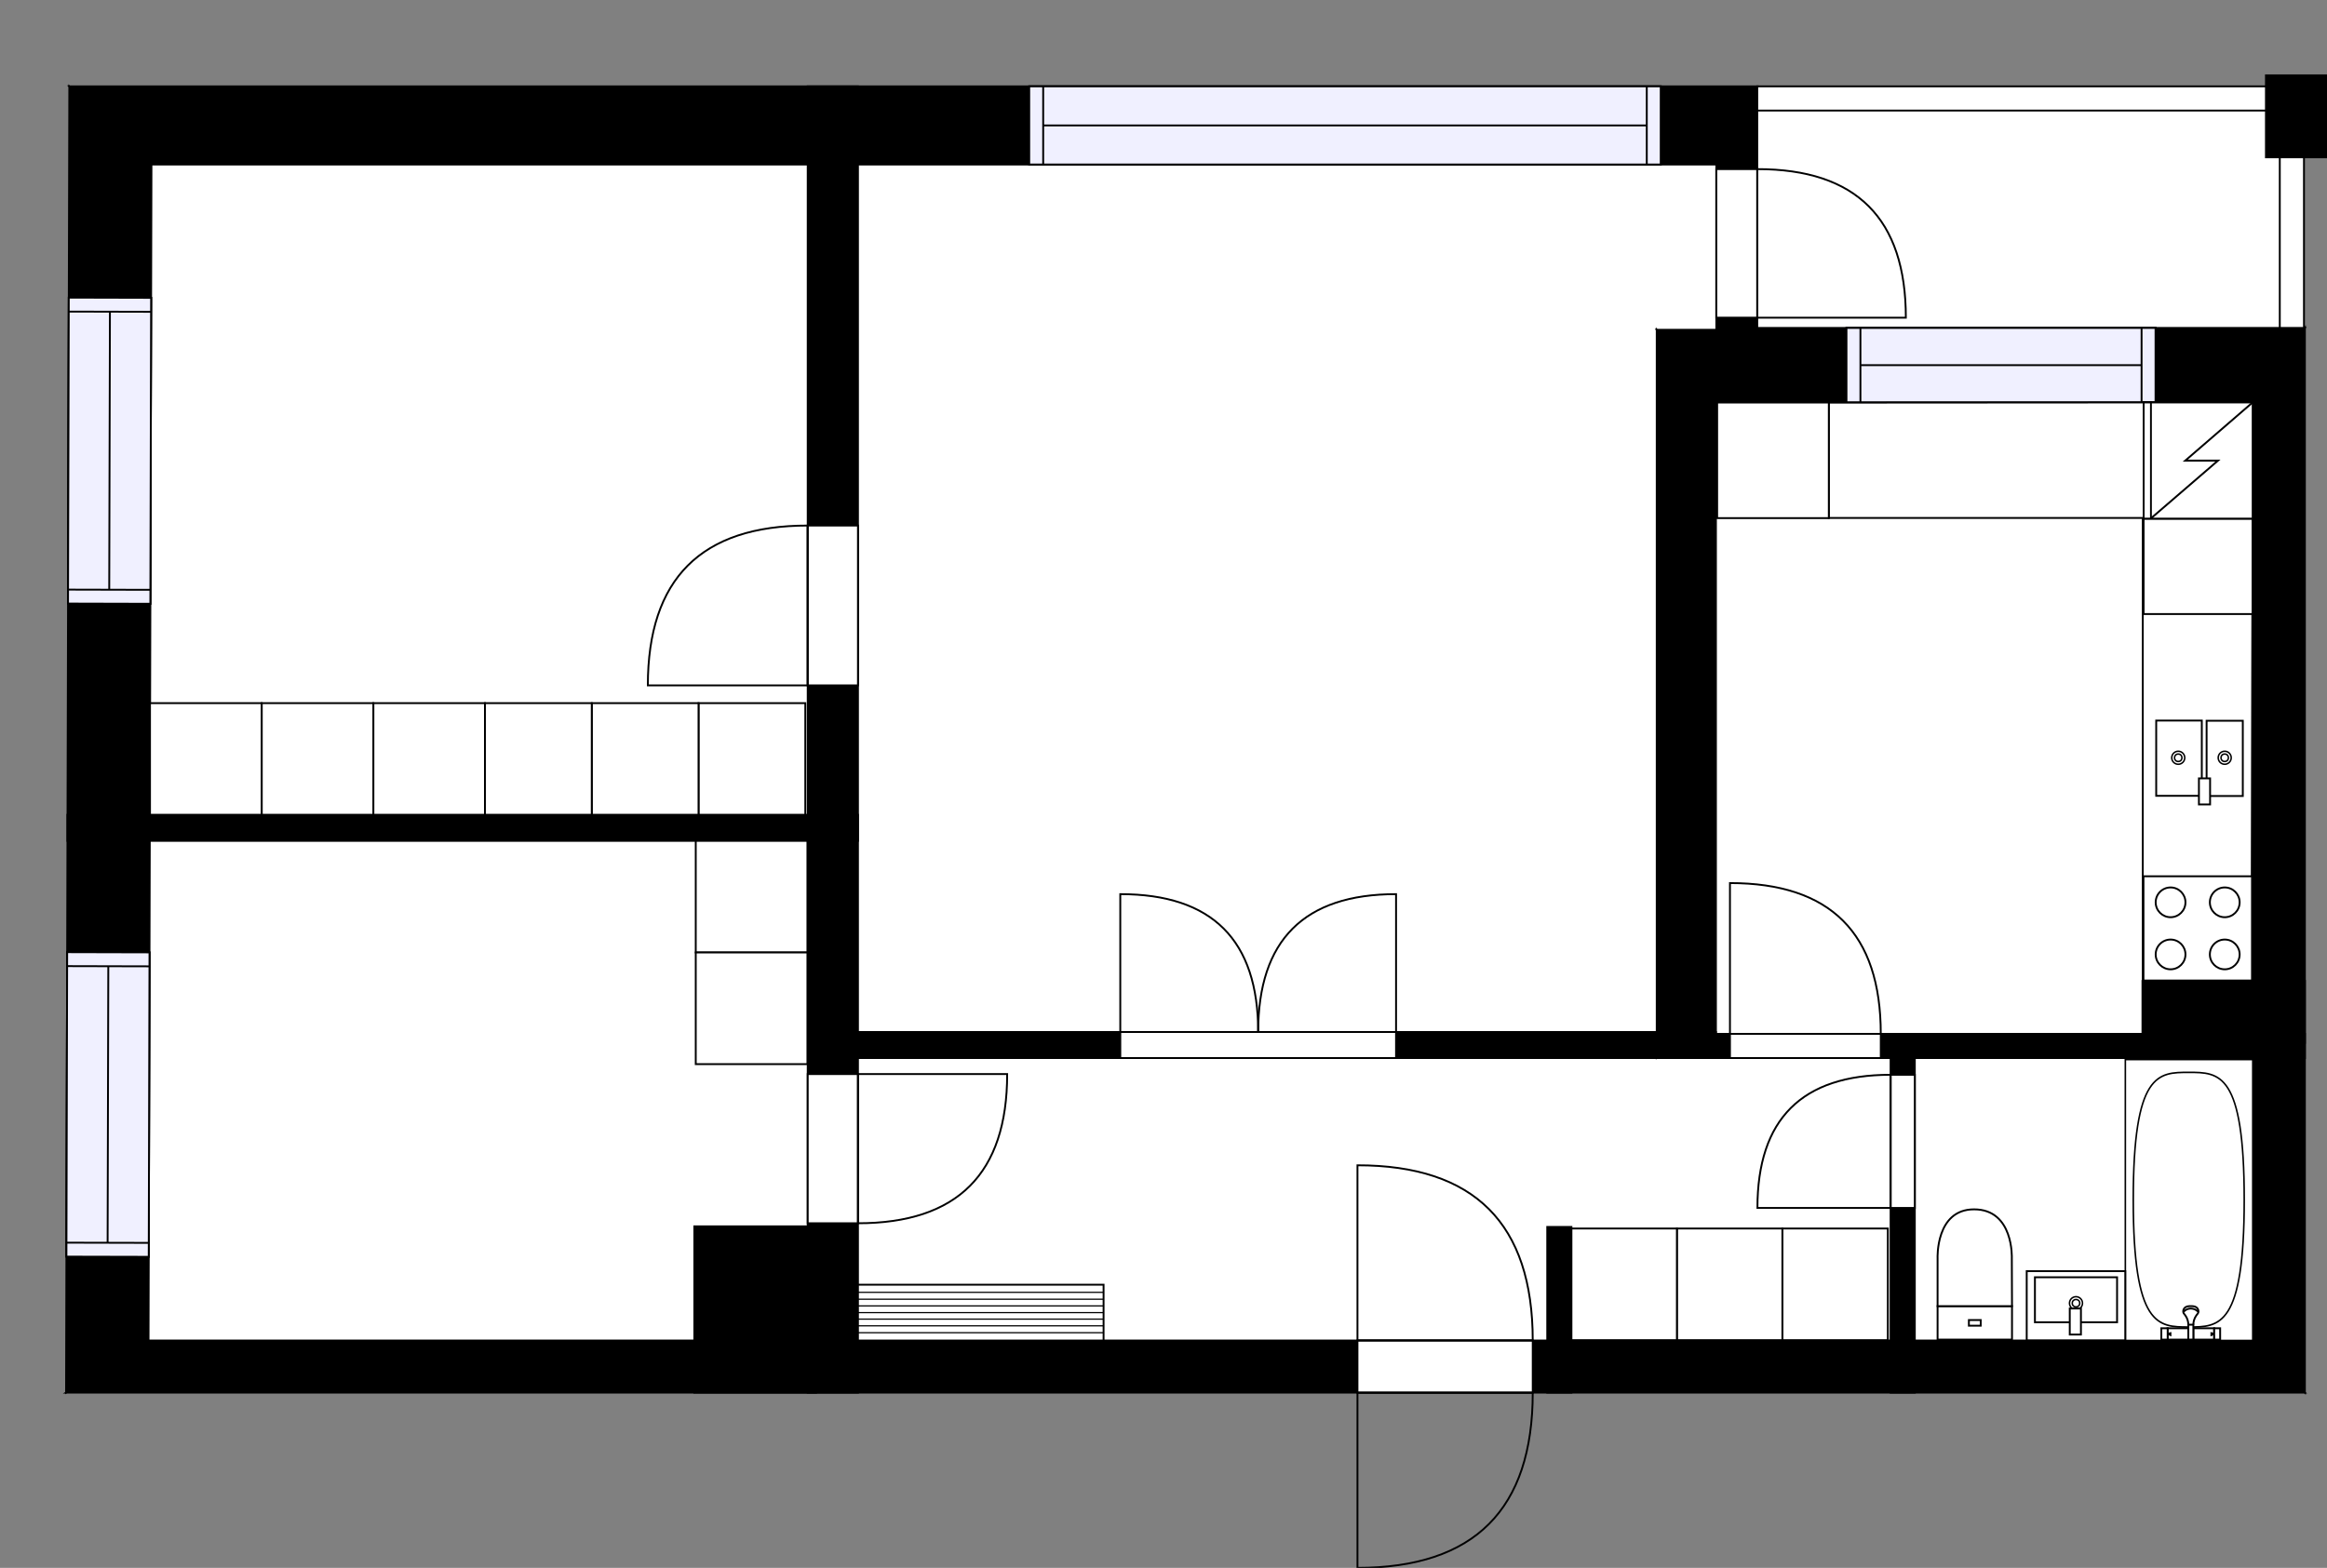 <?xml version="1.0" encoding="utf-8"?>
<svg height="842.65" id="temp" version="1.1" viewBox="0 0 1250.34 842.65" width="1250.34" xmlns="http://www.w3.org/2000/svg" xmlns:xlink="http://www.w3.org/1999/xlink"><rect x="0" y="0" width="1250.34" height="842.65" fill="#808080" stroke="none"/><defs/><g class="Model v1-1" id="Model"><g class="Floor"><g class="Floorplan Floor-1" id="Floor-1"><g class="Space Outdoor" fill="#ffffff" id="01fa0062-9863-4c23-b7b8-eafd94b10d17" stroke="#000000" style="fill-opacity: 1; stroke-opacity: 1; stroke-width: 1;"><polygon points="934.08,181.01 934.08,53.55 1232.10,53.55 1232.10,181.46 934.08,181.01 934.08,181.01 "/><g class="Dimension" transform="matrix(1,0,0,1,934.078,53.553)"><g class="Visual" style="display: none;" transform="matrix(1,0,0,1,0,0)"><g class="DimensionMark" fill="#000000" id="mark1" stroke="none" style="fill-opacity: 1; pointer-events: visible;" transform="matrix(1,0,0,1,149.01,0)"><polygon points="-5,5,0,0,5,5"/></g><g class="DimensionMark" fill="#000000" id="mark2" stroke="none" style="fill-opacity: 1; pointer-events: visible;" transform="matrix(1,0,0,1,298.019,63.953)"><polygon points="-5,-5,0,0,-5,5"/></g><g class="DimensionMark" fill="#000000" id="mark3" stroke="none" style="fill-opacity: 1; pointer-events: visible;" transform="matrix(1,0,0,1,149.01,127.681)"><polygon points="-5,-5,0,0,5,-5"/></g><g class="DimensionMark" fill="#000000" id="mark4" stroke="none" style="fill-opacity: 1; pointer-events: visible;" transform="matrix(1,0,0,1,0,63.953)"><polygon points="5,5,0,0,5,-5"/></g></g><g class="SpaceDimensionsLabel" transform="matrix(1,0,0,1,110.98,70.617)"><g class="TextLabel NameLabel" id="NameLabel" style="display: block;"/><g class="TextLabel DimensionMeasureLabel" id="DimensionMeasureLabel" style="display: none;" transform="matrix(1,0,0,1,-57.289,79.672)"/></g></g></g><g class="Space LivingRoom" fill="#ffffff" id="a04969e6-0228-46ad-9f44-2943ff7cb94e" stroke="#ffffff" style="fill-opacity: 1; stroke-opacity: 1; stroke-width: 1;"><polygon points="922.21,177.25 890.19,177.25 890.19,554.65 461.00,554.65 461.00,88.41 922.21,88.41 "/><g class="Dimension" transform="matrix(1,0,0,1,460.996,88.415)"><g class="Visual" style="display: none;" transform="matrix(1,0,0,1,0,0)"><g class="DimensionMark" fill="#000000" id="mark1" stroke="none" style="fill-opacity: 1; pointer-events: visible;" transform="matrix(1,0,0,1,230.605,0)"><polygon points="-5,5,0,0,5,5"/></g><g class="DimensionMark" fill="#000000" id="mark2" stroke="none" style="fill-opacity: 1; pointer-events: visible;" transform="matrix(1,0,0,1,429.198,233.118)"><polygon points="-5,-5,0,0,-5,5"/></g><g class="DimensionMark" fill="#000000" id="mark3" stroke="none" style="fill-opacity: 1; pointer-events: visible;" transform="matrix(1,0,0,1,230.605,466.236)"><polygon points="-5,-5,0,0,5,-5"/></g><g class="DimensionMark" fill="#000000" id="mark4" stroke="none" style="fill-opacity: 1; pointer-events: visible;" transform="matrix(1,0,0,1,0,233.118)"><polygon points="5,5,0,0,5,-5"/></g></g><g class="SpaceDimensionsLabel" style="display: block;" transform="matrix(1,0,0,1,192.677,236.01)"><g class="TextLabel NameLabel" id="NameLabel" style="display: block;"/><g class="TextLabel DimensionMeasureLabel" id="DimensionMeasureLabel" style="display: none;" transform="matrix(1,0,0,1,-114.609,79.672)"/></g></g></g><g class="Space Entry Lobby" fill="#ffffff" id="df0f4310-961b-4431-aace-7679a81d1ed1" stroke="#ffffff" style="fill-opacity: 1; stroke-opacity: 1; stroke-width: 1;"><polygon points="1015.86,720.47 844.36,720.47 844.36,659.42 831.36,659.42 831.36,720.47 461.00,720.47 461.00,568.65 1015.86,568.65 "/><g class="Dimension" transform="matrix(1,0,0,1,460.996,568.65)"><g class="Visual" style="display: none;" transform="matrix(1,0,0,1,0,0)"><g class="DimensionMark" fill="#000000" id="mark1" stroke="none" style="fill-opacity: 1; pointer-events: visible;" transform="matrix(1,0,0,1,277.433,0)"><polygon points="-5,5,0,0,5,5"/></g><g class="DimensionMark" fill="#000000" id="mark2" stroke="none" style="fill-opacity: 1; pointer-events: visible;" transform="matrix(1,0,0,1,554.866,75.909)"><polygon points="-5,-5,0,0,-5,5"/></g><g class="DimensionMark" fill="#000000" id="mark3" stroke="none" style="fill-opacity: 1; pointer-events: visible;" transform="matrix(1,0,0,1,277.433,151.819)"><polygon points="-5,-5,0,0,5,-5"/></g><g class="DimensionMark" fill="#000000" id="mark4" stroke="none" style="fill-opacity: 1; pointer-events: visible;" transform="matrix(1,0,0,1,0,75.909)"><polygon points="5,5,0,0,5,-5"/></g></g><g class="SpaceDimensionsLabel" style="display: block;" transform="matrix(1,0,0,1,195.583,77.083)"><g class="TextLabel NameLabel" id="NameLabel" style="display: block;"/><g class="TextLabel DimensionMeasureLabel" id="DimensionMeasureLabel" style="display: none;" transform="matrix(1,0,0,1,-119.148,80.297)"/></g></g></g><g class="Space Bedroom" fill="#ffffff" id="33ddfd77-9f89-4663-b47a-56ca1b3b4848" stroke="#ffffff" style="fill-opacity: 1; stroke-opacity: 1; stroke-width: 1;"><polygon points="434.00,437.92 80.81,437.92 81.38,88.41 434.00,88.41 "/><g class="Dimension" transform="matrix(1,0,0,1,81.094,88.415)"><g class="Visual" style="display: none;" transform="matrix(1,0,0,1,0,0)"><g class="DimensionMark" fill="#000000" id="mark1" stroke="none" style="fill-opacity: 1; pointer-events: visible;" transform="matrix(1,0,0,1,176.31,0)"><polygon points="-5,5,0,0,5,5"/></g><g class="DimensionMark" fill="#000000" id="mark2" stroke="none" style="fill-opacity: 1; pointer-events: visible;" transform="matrix(1,0,0,1,352.902,174.752)"><polygon points="-5,-5,0,0,-5,5"/></g><g class="DimensionMark" fill="#000000" id="mark3" stroke="none" style="fill-opacity: 1; pointer-events: visible;" transform="matrix(1,0,0,1,176.31,349.504)"><polygon points="-5,-5,0,0,5,-5"/></g><g class="DimensionMark" fill="#000000" id="mark4" stroke="none" style="fill-opacity: 1; pointer-events: visible;" transform="matrix(1,0,0,1,0,174.752)"><polygon points="5,5,0,0,5,-5"/></g></g><g class="SpaceDimensionsLabel" style="display: block;" transform="matrix(1,0,0,1,143.557,155.699)"><g class="TextLabel NameLabel" id="NameLabel" style="display: block;"/><g class="TextLabel DimensionMeasureLabel" id="DimensionMeasureLabel" style="display: none;" transform="matrix(1,0,0,1,-113.688,79.281)"/></g></g></g><g class="Space Kitchen" fill="#ffffff" id="e5711fa7-9989-4b64-975b-710f620b97fb" stroke="#ffffff" style="fill-opacity: 1; stroke-opacity: 1; stroke-width: 1;"><polygon points="1210.46,555.65 922.00,555.65 922.00,216.25 1210.46,216.25 "/><g class="Dimension" transform="matrix(1,0,0,1,922.003,216.255)"><g class="Visual" style="display: none;" transform="matrix(1,0,0,1,0,0)"><g class="DimensionMark" fill="#000000" id="mark1" stroke="none" style="fill-opacity: 1; pointer-events: visible;" transform="matrix(1,0,0,1,144.226,0)"><polygon points="-5,5,0,0,5,5"/></g><g class="DimensionMark" fill="#000000" id="mark2" stroke="none" style="fill-opacity: 1; pointer-events: visible;" transform="matrix(1,0,0,1,288.453,169.698)"><polygon points="-5,-5,0,0,-5,5"/></g><g class="DimensionMark" fill="#000000" id="mark3" stroke="none" style="fill-opacity: 1; pointer-events: visible;" transform="matrix(1,0,0,1,144.226,339.396)"><polygon points="-5,-5,0,0,5,-5"/></g><g class="DimensionMark" fill="#000000" id="mark4" stroke="none" style="fill-opacity: 1; pointer-events: visible;" transform="matrix(1,0,0,1,0,169.698)"><polygon points="5,5,0,0,5,-5"/></g></g><g class="SpaceDimensionsLabel" style="display: block;" transform="matrix(1,0,0,1,114.472,188.294)"><g class="TextLabel NameLabel" id="NameLabel" style="display: block;"/><g class="TextLabel DimensionMeasureLabel" id="DimensionMeasureLabel" style="display: none;" transform="matrix(1,0,0,1,-128.414,79.281)"/></g></g></g><g class="Space Bedroom" fill="#ffffff" id="a7244de1-158c-46c1-925a-a952b55bf49b" stroke="#ffffff" style="fill-opacity: 1; stroke-opacity: 1; stroke-width: 1;"><polygon points="434.00,659.10 373.07,659.10 373.07,720.47 79.81,720.47 80.81,451.92 434.00,451.92 "/><g class="Dimension" transform="matrix(1,0,0,1,80.312,451.919)"><g class="Visual" style="display: none;" transform="matrix(1,0,0,1,0,0)"><g class="DimensionMark" fill="#000000" id="mark1" stroke="none" style="fill-opacity: 1; pointer-events: visible;" transform="matrix(1,0,0,1,176.592,0)"><polygon points="-5,5,0,0,5,5"/></g><g class="DimensionMark" fill="#000000" id="mark2" stroke="none" style="fill-opacity: 1; pointer-events: visible;" transform="matrix(1,0,0,1,353.684,134.277)"><polygon points="-5,-5,0,0,-5,5"/></g><g class="DimensionMark" fill="#000000" id="mark3" stroke="none" style="fill-opacity: 1; pointer-events: visible;" transform="matrix(1,0,0,1,176.592,268.551)"><polygon points="-5,-5,0,0,5,-5"/></g><g class="DimensionMark" fill="#000000" id="mark4" stroke="none" style="fill-opacity: 1; pointer-events: visible;" transform="matrix(1,0,0,1,0,134.277)"><polygon points="5,5,0,0,5,-5"/></g></g><g class="SpaceDimensionsLabel" style="display: block;" transform="matrix(1,0,0,1,122.45,141.07)"><g class="TextLabel NameLabel" id="NameLabel" style="display: block;"/><g class="TextLabel DimensionMeasureLabel" id="DimensionMeasureLabel" style="display: none;" transform="matrix(1,0,0,1,-113.68,79.922)"/></g></g></g><g class="Space Bath" fill="#ffffff" id="79d4c570-a8b5-4f51-b63a-94b1e640b15c" stroke="#ffffff" style="fill-opacity: 1; stroke-opacity: 1; stroke-width: 1;"><polygon points="1210.46,720.47 1028.86,720.47 1028.86,568.65 1210.46,568.65 "/><g class="Dimension" transform="matrix(1,0,0,1,1028.862,568.65)"><g class="Visual" style="display: none;" transform="matrix(1,0,0,1,0,0)"><g class="DimensionMark" fill="#000000" id="mark1" stroke="none" style="fill-opacity: 1; pointer-events: visible;" transform="matrix(1,0,0,1,90.797,0)"><polygon points="-5,5,0,0,5,5"/></g><g class="DimensionMark" fill="#000000" id="mark2" stroke="none" style="fill-opacity: 1; pointer-events: visible;" transform="matrix(1,0,0,1,181.594,75.909)"><polygon points="-5,-5,0,0,-5,5"/></g><g class="DimensionMark" fill="#000000" id="mark3" stroke="none" style="fill-opacity: 1; pointer-events: visible;" transform="matrix(1,0,0,1,90.797,151.819)"><polygon points="-5,-5,0,0,5,-5"/></g><g class="DimensionMark" fill="#000000" id="mark4" stroke="none" style="fill-opacity: 1; pointer-events: visible;" transform="matrix(1,0,0,1,0,75.909)"><polygon points="5,5,0,0,5,-5"/></g></g><g class="SpaceDimensionsLabel" style="display: block;" transform="matrix(1,0,0,1,41.197,64.752)"><g class="TextLabel NameLabel" id="NameLabel" style="display: block;"/><g class="TextLabel DimensionMeasureLabel" id="DimensionMeasureLabel" style="display: none;" transform="matrix(1,0,0,1,-116.156,79.484)"/></g></g></g><g class="Wall External" fill="#000000" id="Wall" stroke="#000000" style="fill-opacity: 1; stroke-opacity: 1; stroke-width: 1;"><polygon points="37.24,46.41 944.21,46.41 922.21,88.41 81.38,88.41 "/><g class="Window Regular" fill="#f0f0ff" id="Window" stroke="#000000" style="fill-opacity: 1; stroke-width: 1; stroke-opacity: 1;"><polygon points="553.02,46.41 892.34,46.41 892.34,88.41 553.02,88.41 "/><g class="Glass" id="Glass"><polygon points="553.02,46.41 892.34,46.41 892.34,88.41 553.02,88.41 "/></g><g class="Panel" id="Panel"><line x1="560.521" x2="884.842" y1="67.415" y2="67.415"/><line x1="560.521" x2="560.521" y1="46.415" y2="88.415"/><line x1="884.842" x2="884.842" y1="46.415" y2="88.415"/></g></g></g><g class="Wall External" fill="#000000" id="Wall" stroke="#000000" style="fill-opacity: 1; stroke-opacity: 1; stroke-width: 1;"><polygon points="944.21,46.41 944.21,176.25 922.21,216.25 922.21,88.41 "/><g class="Door Swing Beside" fill="#ffffff" id="Door" stroke="#000000" style="fill-opacity: 1; stroke-width: 1; stroke-opacity: 1;"><polygon points="944.21,90.89 944.21,170.73 922.21,170.73 922.21,90.89 "/><g class="Panel Left Negative" fill="none" id="Panel" style=""><g class="PanelArea" fill="none" id="PanelArea" stroke="none" style=""><polygon points="944.21,90.89 944.21,170.73 922.21,170.73 922.21,90.89 "/></g><path d="M944.21,90.89 q79.84,0.00 79.84,79.84 l-79.84,0.00Z"/></g></g></g><g class="Wall External" fill="#000000" id="Wall" stroke="#000000" style="fill-opacity: 1; stroke-opacity: 1; stroke-width: 1;"><polygon points="944.21,176.25 1238.46,176.25 1210.46,216.25 922.21,216.25 "/><g class="Window Regular" fill="#f0f0ff" id="Window" stroke="#000000" style="fill-opacity: 1; stroke-width: 1; stroke-opacity: 1;"><polygon points="992.14,176.25 1158.21,176.25 1158.21,216.25 992.14,216.25 "/><g class="Glass" id="Glass"><polygon points="992.14,176.25 1158.21,176.25 1158.21,216.25 992.14,216.25 "/></g><g class="Panel" id="Panel"><line x1="999.642" x2="1150.71" y1="196.255" y2="196.255"/><line x1="999.642" x2="999.642" y1="176.255" y2="216.255"/><line x1="1150.71" x2="1150.71" y1="176.255" y2="216.255"/></g></g></g><g class="Wall External" fill="#000000" id="Wall" stroke="#000000" style="fill-opacity: 1; stroke-opacity: 1; stroke-width: 1;"><polygon points="1238.46,176.25 1238.46,748.47 1210.46,720.47 1210.46,216.25 "/></g><g class="Wall External" fill="#000000" id="Wall" stroke="#000000" style="fill-opacity: 1; stroke-opacity: 1; stroke-width: 1;"><polygon points="1238.46,748.47 35.50,748.47 79.81,720.47 1210.46,720.47 "/><g class="Door Swing Opposite" fill="#ffffff" id="Door" stroke="#000000" style="fill-opacity: 1; stroke-width: 1; stroke-opacity: 1;"><polygon points="823.57,748.47 729.39,748.47 729.39,720.47 823.57,720.47 "/><g class="Panel Left Negative" fill="none" id="Panel" style=""><g class="PanelArea" fill="none" id="PanelArea" stroke="none" style=""><polygon points="823.57,748.47 729.39,748.47 729.39,720.47 823.57,720.47 "/></g><path d="M823.57,748.47 q0.00,94.18 -94.18,94.18 l0.00,-94.18Z"/></g><g class="Panel Right Positive" fill="none" id="Panel" style=""><g class="PanelArea" fill="none" id="PanelArea" stroke="none" style=""><polygon points="823.57,748.47 729.39,748.47 729.39,720.47 823.57,720.47 "/></g><path d="M823.57,720.47 q0.00,-94.18 -94.18,-94.18 l0.00,94.18Z"/></g></g></g><g class="Wall External" fill="#000000" id="Wall" stroke="#000000" style="fill-opacity: 1; stroke-opacity: 1; stroke-width: 1;"><polygon points="35.50,748.47 37.24,46.41 81.38,88.41 79.81,720.47 "/><g class="Window Regular" fill="#f0f0ff" id="Window" stroke="#000000" style="fill-opacity: 1; stroke-width: 1; stroke-opacity: 1;"><polygon points="36.55,324.39 36.96,159.96 81.20,160.07 80.79,324.50 "/><g class="Glass" id="Glass"><polygon points="36.55,324.39 36.96,159.96 81.20,160.07 80.79,324.50 "/></g><g class="Panel" id="Panel"><line x1="58.692" x2="59.062" y1="316.947" y2="167.517"/><line x1="36.573" x2="80.811" y1="316.892" y2="317.002"/><line x1="36.943" x2="81.181" y1="167.462" y2="167.572"/></g></g><g class="Window Regular" fill="#f0f0ff" id="Window" stroke="#000000" style="fill-opacity: 1; stroke-width: 1; stroke-opacity: 1;"><polygon points="35.69,675.38 36.09,511.75 80.33,511.86 79.92,675.48 "/><g class="Glass" id="Glass"><polygon points="35.69,675.38 36.09,511.75 80.33,511.86 79.92,675.48 "/></g><g class="Panel" id="Panel"><line x1="57.823" x2="58.191" y1="667.93" y2="519.306"/><line x1="35.704" x2="79.942" y1="667.875" y2="667.985"/><line x1="36.072" x2="80.31" y1="519.251" y2="519.361"/></g></g></g><g class="Wall" fill="#000000" id="Wall" stroke="#000000" style="fill-opacity: 1; stroke-opacity: 1; stroke-width: 1;"><polygon points="922.21,216.25 922.00,216.25 890.19,177.25 922.21,177.25 "/></g><g class="Wall" fill="#000000" id="Wall" stroke="#000000" style="fill-opacity: 1; stroke-opacity: 1; stroke-width: 1;"><polygon points="890.19,177.25 890.19,568.65 922.00,555.65 922.00,216.25 "/></g><g class="Wall" fill="#000000" id="Wall" stroke="#000000" style="fill-opacity: 1; stroke-opacity: 1; stroke-width: 1;"><polygon points="461.00,46.41 461.00,748.47 434.00,748.47 434.00,46.41 "/><g class="Door Swing Beside" fill="#ffffff" id="Door" stroke="#000000" style="fill-opacity: 1; stroke-width: 1; stroke-opacity: 1;"><polygon points="461.00,577.27 461.00,657.44 434.00,657.44 434.00,577.27 "/><g class="Panel Right Negative" fill="none" id="Panel" style=""><g class="PanelArea" fill="none" id="PanelArea" stroke="none" style=""><polygon points="461.00,577.27 461.00,657.44 434.00,657.44 434.00,577.27 "/></g><path d="M461.00,657.44 q80.17,0.00 80.17,-80.17 l-80.17,0.00Z"/></g></g><g class="Door Swing Beside" fill="#ffffff" id="Door" stroke="#000000" style="fill-opacity: 1; stroke-width: 1; stroke-opacity: 1;"><polygon points="461.00,282.46 461.00,368.36 434.00,368.36 434.00,282.46 "/><g class="Panel Right Positive" fill="none" id="Panel" style=""><g class="PanelArea" fill="none" id="PanelArea" stroke="none" style=""><polygon points="461.00,282.46 461.00,368.36 434.00,368.36 434.00,282.46 "/></g><path d="M434.00,282.46 q-85.90,0.00 -85.90,85.90 l85.90,0.00Z"/></g></g></g><g class="Wall" fill="#000000" id="Wall" stroke="#000000" style="fill-opacity: 1; stroke-opacity: 1; stroke-width: 1;"><polygon points="36.24,451.92 461.00,451.92 461.00,437.92 36.24,437.92 "/></g><g class="Wall" fill="#000000" id="Wall" stroke="#000000" style="fill-opacity: 1; stroke-opacity: 1; stroke-width: 1;"><polygon points="922.00,568.65 434.00,568.65 434.00,554.65 922.00,554.65 "/><g class="Door Swing Beside" fill="#ffffff" id="Door" stroke="#000000" style="fill-opacity: 1; stroke-width: 1; stroke-opacity: 1;"><polygon points="750.12,568.65 601.95,568.65 601.95,554.65 750.12,554.65 "/><g class="Panel Left Positive" fill="none" id="Panel" style=""><g class="PanelArea" fill="none" id="PanelArea" stroke="none" style=""><polygon points="750.12,568.65 676.04,568.65 676.04,554.65 750.12,554.65 "/></g><path d="M676.04,554.65 q0.00,-74.09 74.09,-74.09 l0.00,74.09Z"/></g><g class="Panel Right Positive" fill="none" id="Panel" style=""><g class="PanelArea" fill="none" id="PanelArea" stroke="none" style=""><polygon points="676.04,568.65 601.95,568.65 601.95,554.65 676.04,554.65 "/></g><path d="M676.04,554.65 q0.00,-74.09 -74.09,-74.09 l0.00,74.09Z"/></g></g></g><g class="Wall" fill="#000000" id="Wall" stroke="#000000" style="fill-opacity: 1; stroke-opacity: 1; stroke-width: 1;"><polygon points="890.19,568.65 1238.46,568.65 1238.46,555.65 922.00,555.65 "/><g class="Door Swing Beside" fill="#ffffff" id="Door" stroke="#000000" style="fill-opacity: 1; stroke-width: 1; stroke-opacity: 1;"><polygon points="929.54,568.65 1010.58,568.65 1010.58,555.65 929.54,555.65 "/><g class="Panel Left Positive" fill="none" id="Panel" style=""><g class="PanelArea" fill="none" id="PanelArea" stroke="none" style=""><polygon points="929.54,568.65 1010.58,568.65 1010.58,555.65 929.54,555.65 "/></g><path d="M1010.58,555.65 q0.00,-81.04 -81.04,-81.04 l0.00,81.04Z"/></g></g></g><g class="Wall" fill="#000000" id="Wall" stroke="#000000" style="fill-opacity: 1; stroke-opacity: 1; stroke-width: 1;"><polygon points="1015.86,555.65 1015.86,748.47 1028.86,748.47 1028.86,555.65 "/><g class="Door Swing Beside" fill="#ffffff" id="Door" stroke="#000000" style="fill-opacity: 1; stroke-width: 1; stroke-opacity: 1;"><polygon points="1015.86,577.65 1015.86,649.21 1028.86,649.21 1028.86,577.65 "/><g class="Panel Left Negative" fill="none" id="Panel" style=""><g class="PanelArea" fill="none" id="PanelArea" stroke="none" style=""><polygon points="1015.86,577.65 1015.86,649.21 1028.86,649.21 1028.86,577.65 "/></g><path d="M1015.86,577.65 q-71.56,0.00 -71.56,71.56 l71.56,0.00Z"/></g></g></g><g class="Railing" fill="#ffffff" id="Railing" stroke="#000000" style="fill-opacity: 1; stroke-opacity: 1; stroke-width: 1;"><polygon points="944.21,46.41 1237.97,46.41 1224.97,59.41 944.21,59.41 " style="stroke-dasharray: 293.764, 18.385, 293.764;"/></g><g class="Railing" fill="#ffffff" id="Railing" stroke="#000000" style="fill-opacity: 1; stroke-opacity: 1; stroke-width: 1;"><polygon points="1237.97,46.41 1237.97,176.25 1224.97,176.25 1224.97,59.41 " style="stroke-dasharray: 259.68, 18.385;"/></g><g class="Column Rectangle" fill="#000000" id="Column" stroke="none" style="fill-opacity: 1;"><polygon points="1217.03,39.99 1217.03,85.05 1250.34,85.05 1250.34,39.99 "/></g><g class="Wall" fill="#000000" id="Wall" stroke="#000000" style="fill-opacity: 1; stroke-opacity: 1; stroke-width: 1;"><polygon points="373.07,748.47 373.07,659.10 438.50,659.10 438.50,748.47 "/></g><g class="Wall" fill="#000000" id="Wall" stroke="#000000" style="fill-opacity: 1; stroke-opacity: 1; stroke-width: 1;"><polygon points="831.36,748.47 831.36,659.42 844.36,659.42 844.36,748.47 "/></g><g class="FixedFurniture BaseCabinet" fill="#ffffff" stroke="#000000" style="fill-opacity: 1; stroke-opacity: 1;" transform="matrix(1,0,0,1,982.655,216.395)"><desc>Width:60 Height:90 Depth:60 Elevation:0</desc><g class="BoundaryPolygon"><polygon points="0.00,0.00 0.00,61.98 168.70,61.98 168.70,310.75 227.14,310.75 227.80,-0.14 0.00,0.00 "/></g></g><g class="Wall" fill="#000000" id="Wall" stroke="#000000" style="fill-opacity: 1; stroke-opacity: 1; stroke-width: 1;"><polygon points="1151.18,527.22 1238.46,527.22 1238.46,560.47 1151.18,560.47 "/></g><g class="FixedFurniture Closet" fill="#ffffff" stroke="#000000" style="fill-opacity: 1; stroke-opacity: 1;" transform="matrix(1,0,0,1,922.659,216.333)">
<g class="BoundaryPolygon">
<polygon points="0.00,0.00 60.00,0.00 60.00,62.13 0.00,62.13 "/>
</g>
<g class="Direction" fill-opacity="0.9" style="display: none;">
<polygon fill="#444444" points="31.51,56.64 31.51,46.02 28.50,46.02 28.50,56.64 24.70,56.64 30.00,61.94 35.30,56.64 31.51,56.64 "/>
</g>
<g class="Name" fill-opacity="0.9" style="display: none;">

</g>
<desc>Width:60 Height:200 Depth:60 Elevation:0</desc>
</g><g class="FixedFurniture ElectricalAppliance IntegratedStove" fill="#ffffff" stroke="#000000" style="fill-opacity: 1; stroke-opacity: 1;" transform="matrix(0,1,-1,0,1212.037,468.962)">
<g class="BoundaryPolygon" fill="none" stroke="none">
<polygon points="0.00,0.00 60.00,0.00 60.00,62.39 0.00,62.39 "/>
</g>
<g class="InnerPolygon">
<polygon points="2.00,2.00 58.00,2.00 58.00,60.31 2.00,60.31 "/>
</g>
<g class="OuterCircle">
<circle cx="16" cy="16.637" r="8"/>
<circle cx="44" cy="16.637" r="8"/>
<circle cx="16" cy="45.751" r="8"/>
<circle cx="44" cy="45.751" r="8"/>
</g>
<g class="Direction" fill-opacity="0.9" style="display: none;">
<polygon fill="#444444" points="32.01,57.39 32.01,46.78 29.00,46.78 29.00,57.39 25.20,57.39 30.50,62.20 35.80,57.39 32.01,57.39 "/>
</g>
<g class="Name" fill-opacity="0.9" style="display: none;">

</g>
<desc>Width:60 Height:90 Depth:30 Elevation:0</desc>
</g><g class="FixedFurniture ElectricalAppliance Refrigerator" fill="#ffffff" stroke="#000000" style="fill-opacity: 1; stroke-opacity: 1;" transform="matrix(0,1.043,-0.976,0,1210.394,216.274)">
<g class="BoundaryPolygon">
<polygon points="0,0 60,0 60,60 0,60"/>
</g>
<g class="electricitySign" fill="none">
<path d="M0,0,30,37.1v-18L60,56.3"/>
</g>
<g class="Doors">
<rect height="4" width="60" y="56"/>
</g>
<g class="Direction" fill-opacity="0.9" style="display: none;">
<polygon fill="#444444" points="32.009 55.197 32.009 44.581 29 44.581 29 55.197 25.197 55.197 30.5 60 35.803 55.197 32.009 55.197"/>
</g>
<g class="Name" fill-opacity="0.9" style="display: none;">

</g>
<desc>Width:60 Height:170 Depth:60 Elevation:0</desc>
</g><g class="FixedFurniture Closet" fill="#ffffff" stroke="#000000" style="fill-opacity: 1; stroke-opacity: 1;" transform="matrix(0,1,-1,0,1210.33,278.866)">
<g class="BoundaryPolygon">
<polygon points="0.00,0.00 51.16,0.00 51.16,58.53 0.00,58.53 "/>
</g>
<g class="Direction" fill-opacity="0.9" style="display: none;">
<polygon fill="#444444" points="26.87,53.35 26.87,42.74 23.86,42.74 23.86,53.35 20.06,53.35 25.36,58.66 30.66,53.35 26.87,53.35 "/>
</g>
<g class="Name" fill-opacity="0.9" style="display: none;">

</g>
<desc>Width:60 Height:200 Depth:60 Elevation:0</desc>
</g><g class="FixedFurniture SideSink" fill="#ffffff" stroke="#000000" style="fill-opacity: 1; stroke-opacity: 1;" transform="matrix(0,1,-1,0,1215.441,382.26)">
<g class="BoundaryPolygon" fill="none" stroke="none">
<polygon points="0.00,0.00 54.54,0.00 54.54,62.04 0.00,62.04 0.00,0.00 "/>
</g>
<g class="InnerPolygonTop">
<polygon points="5.10,10.34 45.54,10.34 45.54,29.79 5.10,29.79 "/>
</g>
<g class="InnerPolygonBottom">
<polygon points="5.00,32.37 45.45,32.37 45.45,56.87 5.00,56.87 "/>
</g>
<g class="OuterDrain" stroke-width="0.8">
<circle cx="24.999" cy="20.064" r="3.5"/>
<circle cx="24.999" cy="45.03" r="3.5"/>
</g>
<g class="InnerDrain" stroke-width="0.8">
<circle cx="24.999" cy="20.064" r="2"/>
<circle cx="24.999" cy="45.03" r="2"/>
</g>
<g class="Faucet">
<polygon points="50.09,27.92 50.09,33.92 36.09,33.92 36.09,27.92 50.09,27.92 "/>
</g>
<g class="Direction" fill-opacity="0.9" style="display: none;">
<polygon fill="#444444" points="26.37,56.56 26.37,45.94 23.36,45.94 23.36,56.56 19.56,56.56 24.86,61.86 30.16,56.56 26.37,56.56 "/>
</g>
<g class="Name" fill-opacity="0.9" style="display: none;">

</g>
<desc>Width:60 Height:90 Depth:60 Elevation:0</desc>
</g><g class="FixedFurniture Bathtub" fill="#ffffff" stroke="#000000" style="fill-opacity: 1; stroke-opacity: 1;" transform="matrix(0,0.863,-0.835,0,1210.455,569.444)">
<g class="BoundaryPolygon">
<polygon points="0,0 175,0 175,82 0,82"/>
</g>
<g class="Tub">
<path d="M166.6,41.2c0,19.7,0,35.7-79.3,35.7S8,60.9,8,41.2,8,5.5,87.3,5.5,166.6,21.5,166.6,41.2Z"/>
</g>
<g class="Name" fill-opacity="0.9" style="display: none;">

</g>
<desc>Width:175 Height:38 Depth:82 Elevation:0</desc>
</g><g class="FixedFurniture Shower" fill="#ffffff" stroke="#000000" style="fill-opacity: 1; stroke-opacity: 1;" transform="matrix(-1,0,0,-1,1193.428,720.477)">
<g class="BoundaryPolygon" fill="none" stroke="none">
<polygon points="0,0 32,0 32,19 0,19"/>
</g>
<g class="InnerPolygon">
<rect height="6.1" width="11.2" x="3.7" y="0.5"/>
<rect height="6.1" width="11.2" x="17.6" y="0.5"/>
<rect height="6.1" width="3.4" x="28.7" y="0.5"/>
<rect height="6.1" width="3.2" x="0.5" y="0.5"/>
<path d="M14.9,8.5c0,1.5-0.4,3.3-1.6,5    c-0.4,0.6-1,1.1-1.1,1.7c-0.2,1.1,0.3,2.8,2.5,3.2c0.5,0.1,1.3,0.1,1.6,0.1h-0.1c0.3,0,1.1,0,1.6-0.1c2.2-0.4,2.7-2.1,2.5-3.2    c-0.1-0.6-0.7-1.1-1.1-1.7c-1.2-1.7-1.6-3.5-1.6-5"/>
<path d="M12.2,15.3c0.1,0.2,1.6,1.9,4.2,1.9 c2.4-0.1,3.7-1.7,3.9-1.9"/>
<path d="M14.9,0.5h2.7v8c-0.9,0-1.8,0-2.7,0l0,0 C14.9,5.9,14.9,3.2,14.9,0.5z"/>
</g>
<g class="Indicator">
<path d="M3.7,3.6C5,3.1,5.2,3,5.2,3 c0,1.1,0,0,0,1.1C5.2,4.1,5.1,4.1,3.7,3.6"/>
<path d="M28.7,3.6 C27.4,3.1,27.2,3,27.2,3c0,1.1,0,0,0,1.1C27.2,4.1,27.3,4.1,28.7,3.6"/>
</g>
<desc>Width:32 Height:97 Depth:19 Elevation:135</desc>
</g><g class="FixedFurnitureSet" fill="#ffffff" id="FixedFurnitureSet" stroke="#000000" style="fill-opacity: 0.4; stroke-opacity: 0.4;" transform="matrix(-1,0,0,-1,1141.952,720.36)"><g class="FixedFurniture BaseCabinet" fill="#ffffff" stroke="#000000" style="fill-opacity: 1; stroke-opacity: 1;" transform="matrix(1,0,0,1,0,0)">
<g class="BoundaryPolygon">
<polygon points="0.00,0.00 52.96,0.00 52.96,37.17 0.00,37.17 "/>
</g>
<g class="Direction" fill-opacity="0.9" style="display: none;">
<polygon fill="#444444" points="28.25,34.19 28.25,23.58 25.25,23.58 25.25,34.19 21.44,34.19 26.75,39.00 32.05,34.19 28.25,34.19 "/>
</g>
<g class="Name" fill-opacity="0.9" style="display: none;">

</g>
<desc>Width:60 Height:5 Depth:60 Elevation:105</desc>
</g><g class="FixedFurniture Sink" fill="#ffffff" stroke="#000000" style="fill-opacity: 1; stroke-opacity: 1;" transform="matrix(1,0,0,1,0,0)">
<g class="BoundaryPolygon" fill="none" stroke="none">
<polygon points="0.00,0.00 52.96,0.00 52.96,37.17 0.00,37.17 "/>
</g>
<g class="InnerPolygon">
<polygon points="4.41,9.70 48.55,9.70 48.55,33.89 4.41,33.89 "/>
</g>
<g class="OuterDrain" stroke-width="0.8">
<circle cx="26.481" cy="19.948" r="3.5"/>
</g>
<g class="InnerDrain" stroke-width="0.8">
<circle cx="26.481" cy="19.948" r="2"/>
</g>
<g class="Faucet">
<polygon points="23.83,3.10 29.83,3.10 29.83,17.10 23.83,17.10 "/>
</g>
<g class="Direction" fill-opacity="0.9" style="display: none;">
<polygon fill="#444444" points="28.25,34.19 28.25,23.58 25.25,23.58 25.25,34.19 21.44,34.19 26.75,39.00 32.05,34.19 28.25,34.19 "/>
</g>
<g class="Name" fill-opacity="0.9" style="display: none;">

</g>
<desc>Width:60 Height:90 Depth:60 Elevation:0</desc>
</g></g><g class="FixedFurniture Toilet" fill="#ffffff" stroke="#000000" style="fill-opacity: 1; stroke-opacity: 1;" transform="matrix(-1,0,0,-1,1081.591,720.469)">
<g class="BoundaryPolygon" fill="none" stroke="none">
<polygon points="0,0 41,0 41,71 0,71"/>
</g>
<g class="InnerPolygon">
<rect height="17.98" width="39.989" x="0.502" y="0.5"/>
<path d="M40.491,44.237S41.619,70.5,20.907,70.5C-.523,70.5.6,44.237.6,44.237L.5,18.48H40.491Z"/>
<rect height="3.03" width="6.357" x="17.318" y="7.975"/>
</g>
<desc>Width:41 Height:85 Depth:71 Elevation:0</desc>
</g><g class="FixedFurnitureSet" fill="#ffffff" id="FixedFurnitureSet" stroke="#000000" style="fill-opacity: 0.4; stroke-opacity: 0.4;" transform="matrix(-1,0,0,-1,1014.374,720.266)"><g class="FixedFurniture Closet" fill="#ffffff" stroke="#000000" style="fill-opacity: 1; stroke-opacity: 1;" transform="matrix(1,0,0,1,0,0)">
<g class="BoundaryPolygon">
<polygon points="0.00,0.00 56.67,0.00 56.67,60.00 0.00,60.00 "/>
</g>
<g class="Direction" fill-opacity="0.9" style="display: none;">
<polygon fill="#444444" points="29.76,54.70 29.76,44.08 26.75,44.08 26.75,54.70 22.95,54.70 28.25,60.00 33.55,54.70 29.76,54.70 "/>
</g>
<g class="Name" fill-opacity="0.9" style="display: none;">

</g>
<desc>Width:60 Height:200 Depth:60 Elevation:0</desc>
</g><g class="FixedFurniture Closet" fill="#ffffff" stroke="#000000" style="fill-opacity: 1; stroke-opacity: 1;" transform="matrix(1,0,0,1,56.67,0)">
<g class="BoundaryPolygon">
<polygon points="0.00,0.00 56.67,0.00 56.67,60.00 0.00,60.00 "/>
</g>
<g class="Direction" fill-opacity="0.9" style="display: none;">
<polygon fill="#444444" points="29.76,54.70 29.76,44.08 26.75,44.08 26.75,54.70 22.95,54.70 28.25,60.00 33.55,54.70 29.76,54.70 "/>
</g>
<g class="Name" fill-opacity="0.9" style="display: none;">

</g>
<desc>Width:60 Height:200 Depth:60 Elevation:0</desc>
</g><g class="FixedFurniture Closet" fill="#ffffff" stroke="#000000" style="fill-opacity: 1; stroke-opacity: 1;" transform="matrix(1,0,0,1,113.34,0)">
<g class="BoundaryPolygon">
<polygon points="0.00,0.00 56.67,0.00 56.67,60.00 0.00,60.00 "/>
</g>
<g class="Direction" fill-opacity="0.9" style="display: none;">
<polygon fill="#444444" points="29.76,54.70 29.76,44.08 26.75,44.08 26.75,54.70 22.95,54.70 28.25,60.00 33.55,54.70 29.76,54.70 "/>
</g>
<g class="Name" fill-opacity="0.9" style="display: none;">

</g>
<desc>Width:60 Height:200 Depth:60 Elevation:0</desc>
</g></g><g class="FixedFurniture CoatRack" fill="#ffffff" stroke="#000000" style="fill-opacity: 1; stroke-opacity: 1;" transform="matrix(-1,0,0,-1,592.969,720.469)">
<g class="BoundaryPolygon">
<polygon points="0.00,0.00 131.97,0.00 131.97,30.00 0.00,30.00 "/>
</g>
<g class="Bar" stroke-width="0.65">
<line x1="0" x2="131.973" y1="4.2" y2="4.2"/>
<line x1="0" x2="131.973" y1="7.9" y2="7.9"/>
<line x1="0" x2="131.973" y1="11.5" y2="11.5"/>
<line x1="0" x2="131.973" y1="15" y2="15"/>
<line x1="0" x2="131.973" y1="18.6" y2="18.6"/>
<line x1="0" x2="131.973" y1="22.2" y2="22.2"/>
<line x1="0" x2="131.973" y1="25.9" y2="25.9"/>
</g>
<g class="Direction" fill-opacity="0.9" style="display: none;">
<polygon fill="#444444" points="68.20,24.70 68.20,14.08 65.19,14.08 65.19,24.70 61.39,24.70 66.69,30.00 71.99,24.70 68.20,24.70 "/>
</g>
<g class="Name" fill-opacity="0.9" style="display: none;">

</g>
<desc>Width:90 Height:30 Depth:30 Elevation:160</desc>
</g><g class="FixedFurnitureSet" fill="#ffffff" id="FixedFurnitureSet" stroke="#000000" style="fill-opacity: 0.4; stroke-opacity: 0.4;" transform="matrix(0,1,-1,0,433.84,451.919)"><g class="FixedFurniture Closet" fill="#ffffff" stroke="#000000" style="fill-opacity: 1; stroke-opacity: 1;" transform="matrix(1,0,0,1,0,0)">
<g class="BoundaryPolygon">
<polygon points="0,0 60,0 60,60 0,60"/>
</g>
<g class="Direction" fill-opacity="0.9" style="display: none;">
<polygon fill="#444444" points="31.509 54.697 31.509 44.081 28.5 44.081 28.5 54.697 24.697 54.697 30 60 35.303 54.697 31.509 54.697"/>
</g>
<g class="Name" fill-opacity="0.9" style="display: none;">

</g>
<desc>Width:60 Height:200 Depth:60 Elevation:0</desc>
</g><g class="FixedFurniture Closet" fill="#ffffff" stroke="#000000" style="fill-opacity: 1; stroke-opacity: 1;" transform="matrix(1,0,0,1,60,0)">
<g class="BoundaryPolygon">
<polygon points="0 0 60 0 60 60 0 60"/>
</g>
<g class="Direction" fill-opacity="0.9" style="display: none;">
<polygon fill="#444444" points="31.509 54.697 31.509 44.081 28.5 44.081 28.5 54.697 24.697 54.697 30 60 35.303 54.697 31.509 54.697"/>
</g>
<g class="Name" fill-opacity="0.9" style="display: none;">

</g>
<desc>Width:60 Height:200 Depth:60 Elevation:0</desc>
</g></g><g class="FixedFurnitureSet" fill="#ffffff" id="FixedFurnitureSet" stroke="#000000" style="fill-opacity: 0.4; stroke-opacity: 0.4;" transform="matrix(-1,0,0,-1,260.595,437.903)"><g class="FixedFurniture Closet" fill="#ffffff" stroke="#000000" style="fill-opacity: 1; stroke-opacity: 1;" transform="matrix(1,0,0,1,0,0)">
<g class="BoundaryPolygon">
<polygon points="0,0 60,0 60,60 0,60"/>
</g>
<g class="Direction" fill-opacity="0.9" style="display: none;">
<polygon fill="#444444" points="31.509 54.697 31.509 44.081 28.5 44.081 28.5 54.697 24.697 54.697 30 60 35.303 54.697 31.509 54.697"/>
</g>
<g class="Name" fill-opacity="0.9" style="display: none;">

</g>
<desc>Width:60 Height:200 Depth:60 Elevation:0</desc>
</g><g class="FixedFurniture Closet" fill="#ffffff" stroke="#000000" style="fill-opacity: 1; stroke-opacity: 1;" transform="matrix(1,0,0,1,60,0)">
<g class="BoundaryPolygon">
<polygon points="0 0 60 0 60 60 0 60"/>
</g>
<g class="Direction" fill-opacity="0.9" style="display: none;">
<polygon fill="#444444" points="31.509 54.697 31.509 44.081 28.5 44.081 28.5 54.697 24.697 54.697 30 60 35.303 54.697 31.509 54.697"/>
</g>
<g class="Name" fill-opacity="0.9" style="display: none;">

</g>
<desc>Width:60 Height:200 Depth:60 Elevation:0</desc>
</g><g class="FixedFurniture Closet" fill="#ffffff" stroke="#000000" style="fill-opacity: 1; stroke-opacity: 1;" transform="matrix(1,0,0,1,120,0)">
<g class="BoundaryPolygon">
<polygon points="0 0 60 0 60 60 0 60"/>
</g>
<g class="Direction" fill-opacity="0.9" style="display: none;">
<polygon fill="#444444" points="31.509 54.697 31.509 44.081 28.5 44.081 28.5 54.697 24.697 54.697 30 60 35.303 54.697 31.509 54.697"/>
</g>
<g class="Name" fill-opacity="0.9" style="display: none;">

</g>
<desc>Width:60 Height:200 Depth:60 Elevation:0</desc>
</g></g><g class="FixedFurnitureSet" fill="#ffffff" id="FixedFurnitureSet" stroke="#000000" style="fill-opacity: 0.4; stroke-opacity: 0.4;" transform="matrix(-1,0,0,-1,432.704,437.903)"><g class="FixedFurniture Closet" fill="#ffffff" stroke="#000000" style="fill-opacity: 1; stroke-opacity: 1;" transform="matrix(1,0,0,1,0,0)">
<g class="BoundaryPolygon">
<polygon points="0.00,0.00 57.37,0.00 57.37,60.00 0.00,60.00 "/>
</g>
<g class="Direction" fill-opacity="0.9" style="display: none;">
<polygon fill="#444444" points="30.13,54.70 30.13,44.08 27.12,44.08 27.12,54.70 23.32,54.70 28.62,60.00 33.92,54.70 30.13,54.70 "/>
</g>
<g class="Name" fill-opacity="0.9" style="display: none;">

</g>
<desc>Width:60 Height:200 Depth:60 Elevation:0</desc>
</g><g class="FixedFurniture Closet" fill="#ffffff" stroke="#000000" style="fill-opacity: 1; stroke-opacity: 1;" transform="matrix(1,0,0,1,57.369,0)">
<g class="BoundaryPolygon">
<polygon points="0.00,0.00 57.37,0.00 57.37,60.00 0.00,60.00 "/>
</g>
<g class="Direction" fill-opacity="0.9" style="display: none;">
<polygon fill="#444444" points="30.13,54.70 30.13,44.08 27.12,44.08 27.12,54.70 23.32,54.70 28.62,60.00 33.92,54.70 30.13,54.70 "/>
</g>
<g class="Name" fill-opacity="0.9" style="display: none;">

</g>
<desc>Width:60 Height:200 Depth:60 Elevation:0</desc>
</g><g class="FixedFurniture Closet" fill="#ffffff" stroke="#000000" style="fill-opacity: 1; stroke-opacity: 1;" transform="matrix(1,0,0,1,114.739,0)">
<g class="BoundaryPolygon">
<polygon points="0.00,0.00 57.37,0.00 57.37,60.00 0.00,60.00 "/>
</g>
<g class="Direction" fill-opacity="0.9" style="display: none;">
<polygon fill="#444444" points="30.13,54.70 30.13,44.08 27.12,44.08 27.12,54.70 23.32,54.70 28.62,60.00 33.92,54.70 30.13,54.70 "/>
</g>
<g class="Name" fill-opacity="0.9" style="display: none;">

</g>
<desc>Width:60 Height:200 Depth:60 Elevation:0</desc>
</g></g><g class="SelectionControls" fill="#0000ff" stroke="#0000ff" style="display: none;"><g class="rotateControl" style="display: none;"><circle cx="1127.754" cy="60.857" r="5" style="stroke : none; fill-opacity: 0.5; cursor:crosshair"/></g><g class="ResizeNControl" style="display: none;"><circle cx="0" cy="0" r="5" style="stroke : none; fill-opacity: 0.5"/></g><g class="ResizeNEControl" style="display: none;"><circle cx="0" cy="0" r="5" style="stroke : none; fill-opacity: 0.5"/></g><g class="ResizeEControl" style="display: none;"><circle cx="0" cy="0" r="5" style="stroke : none; fill-opacity: 0.5"/></g><g class="ResizeSEControl" style="display: none;"><circle cx="0" cy="0" r="5" style="stroke : none; fill-opacity: 0.5"/></g><g class="ResizeSControl" style="display: none;"><circle cx="0" cy="0" r="5" style="stroke : none; fill-opacity: 0.5"/></g><g class="ResizeSWControl" style="display: none;"><circle cx="0" cy="0" r="5" style="stroke : none; fill-opacity: 0.5"/></g><g class="ResizeWControl" style="display: none;"><circle cx="0" cy="0" r="5" style="stroke : none; fill-opacity: 0.5"/></g><g class="ResizeNWControl" style="display: none;"><circle cx="0" cy="0" r="5" style="stroke : none; fill-opacity: 0.5"/></g><g class="removeControl" style="display: none;"><polygon points="1045.06,90.86 1210.45,90.86 1210.45,130.94 1045.06,130.94 " style="stroke : none; fill-opacity: 0.1"/></g><g class="copyPasteControl" style="display: none;"><polygon style="stroke : none; fill-opacity: 0.1"/></g><g class="translateControl" style="display: none;"><polygon points="1045.06,90.86 1210.45,90.86 1210.45,130.94 1045.06,130.94 " style="stroke : none; fill-opacity: 0.1; cursor:move"/></g></g><g class="SelectionControls" fill="#0000ff" stroke="#0000ff" style="display: none;"><polygon fill="none" points="934.08,53.55 1232.10,53.55 1232.10,181.46 934.08,181.46 " stroke="#0000ff" style=""/><g class="rotateControl" style="display: none;"><circle cx="1083.088" cy="23.553" r="5" style="stroke : none; fill-opacity: 0.5; cursor:crosshair"/></g><g class="ResizeNControl" style="display: none;"><circle cx="0" cy="0" r="5" style="stroke : none; fill-opacity: 0.5"/></g><g class="ResizeNEControl" style="display: none;"><circle cx="0" cy="0" r="5" style="stroke : none; fill-opacity: 0.5"/></g><g class="ResizeEControl" style="display: none;"><circle cx="0" cy="0" r="5" style="stroke : none; fill-opacity: 0.5"/></g><g class="ResizeSEControl" style="display: none;"><circle cx="0" cy="0" r="5" style="stroke : none; fill-opacity: 0.5"/></g><g class="ResizeSControl" style="display: none;"><circle cx="0" cy="0" r="5" style="stroke : none; fill-opacity: 0.5"/></g><g class="ResizeSWControl" style="display: none;"><circle cx="0" cy="0" r="5" style="stroke : none; fill-opacity: 0.5"/></g><g class="ResizeWControl" style="display: none;"><circle cx="0" cy="0" r="5" style="stroke : none; fill-opacity: 0.5"/></g><g class="ResizeNWControl" style="display: none;"><circle cx="0" cy="0" r="5" style="stroke : none; fill-opacity: 0.5"/></g><g class="removeControl" style="display: none;"><polygon style="stroke : none; fill-opacity: 0.1"/></g><g class="copyPasteControl" style="display: none;"><polygon style="stroke : none; fill-opacity: 0.1"/></g><g class="translateControl" style="display: none;"><polygon style="stroke : none; fill-opacity: 0.1; cursor:move"/></g></g></g></g></g></svg>